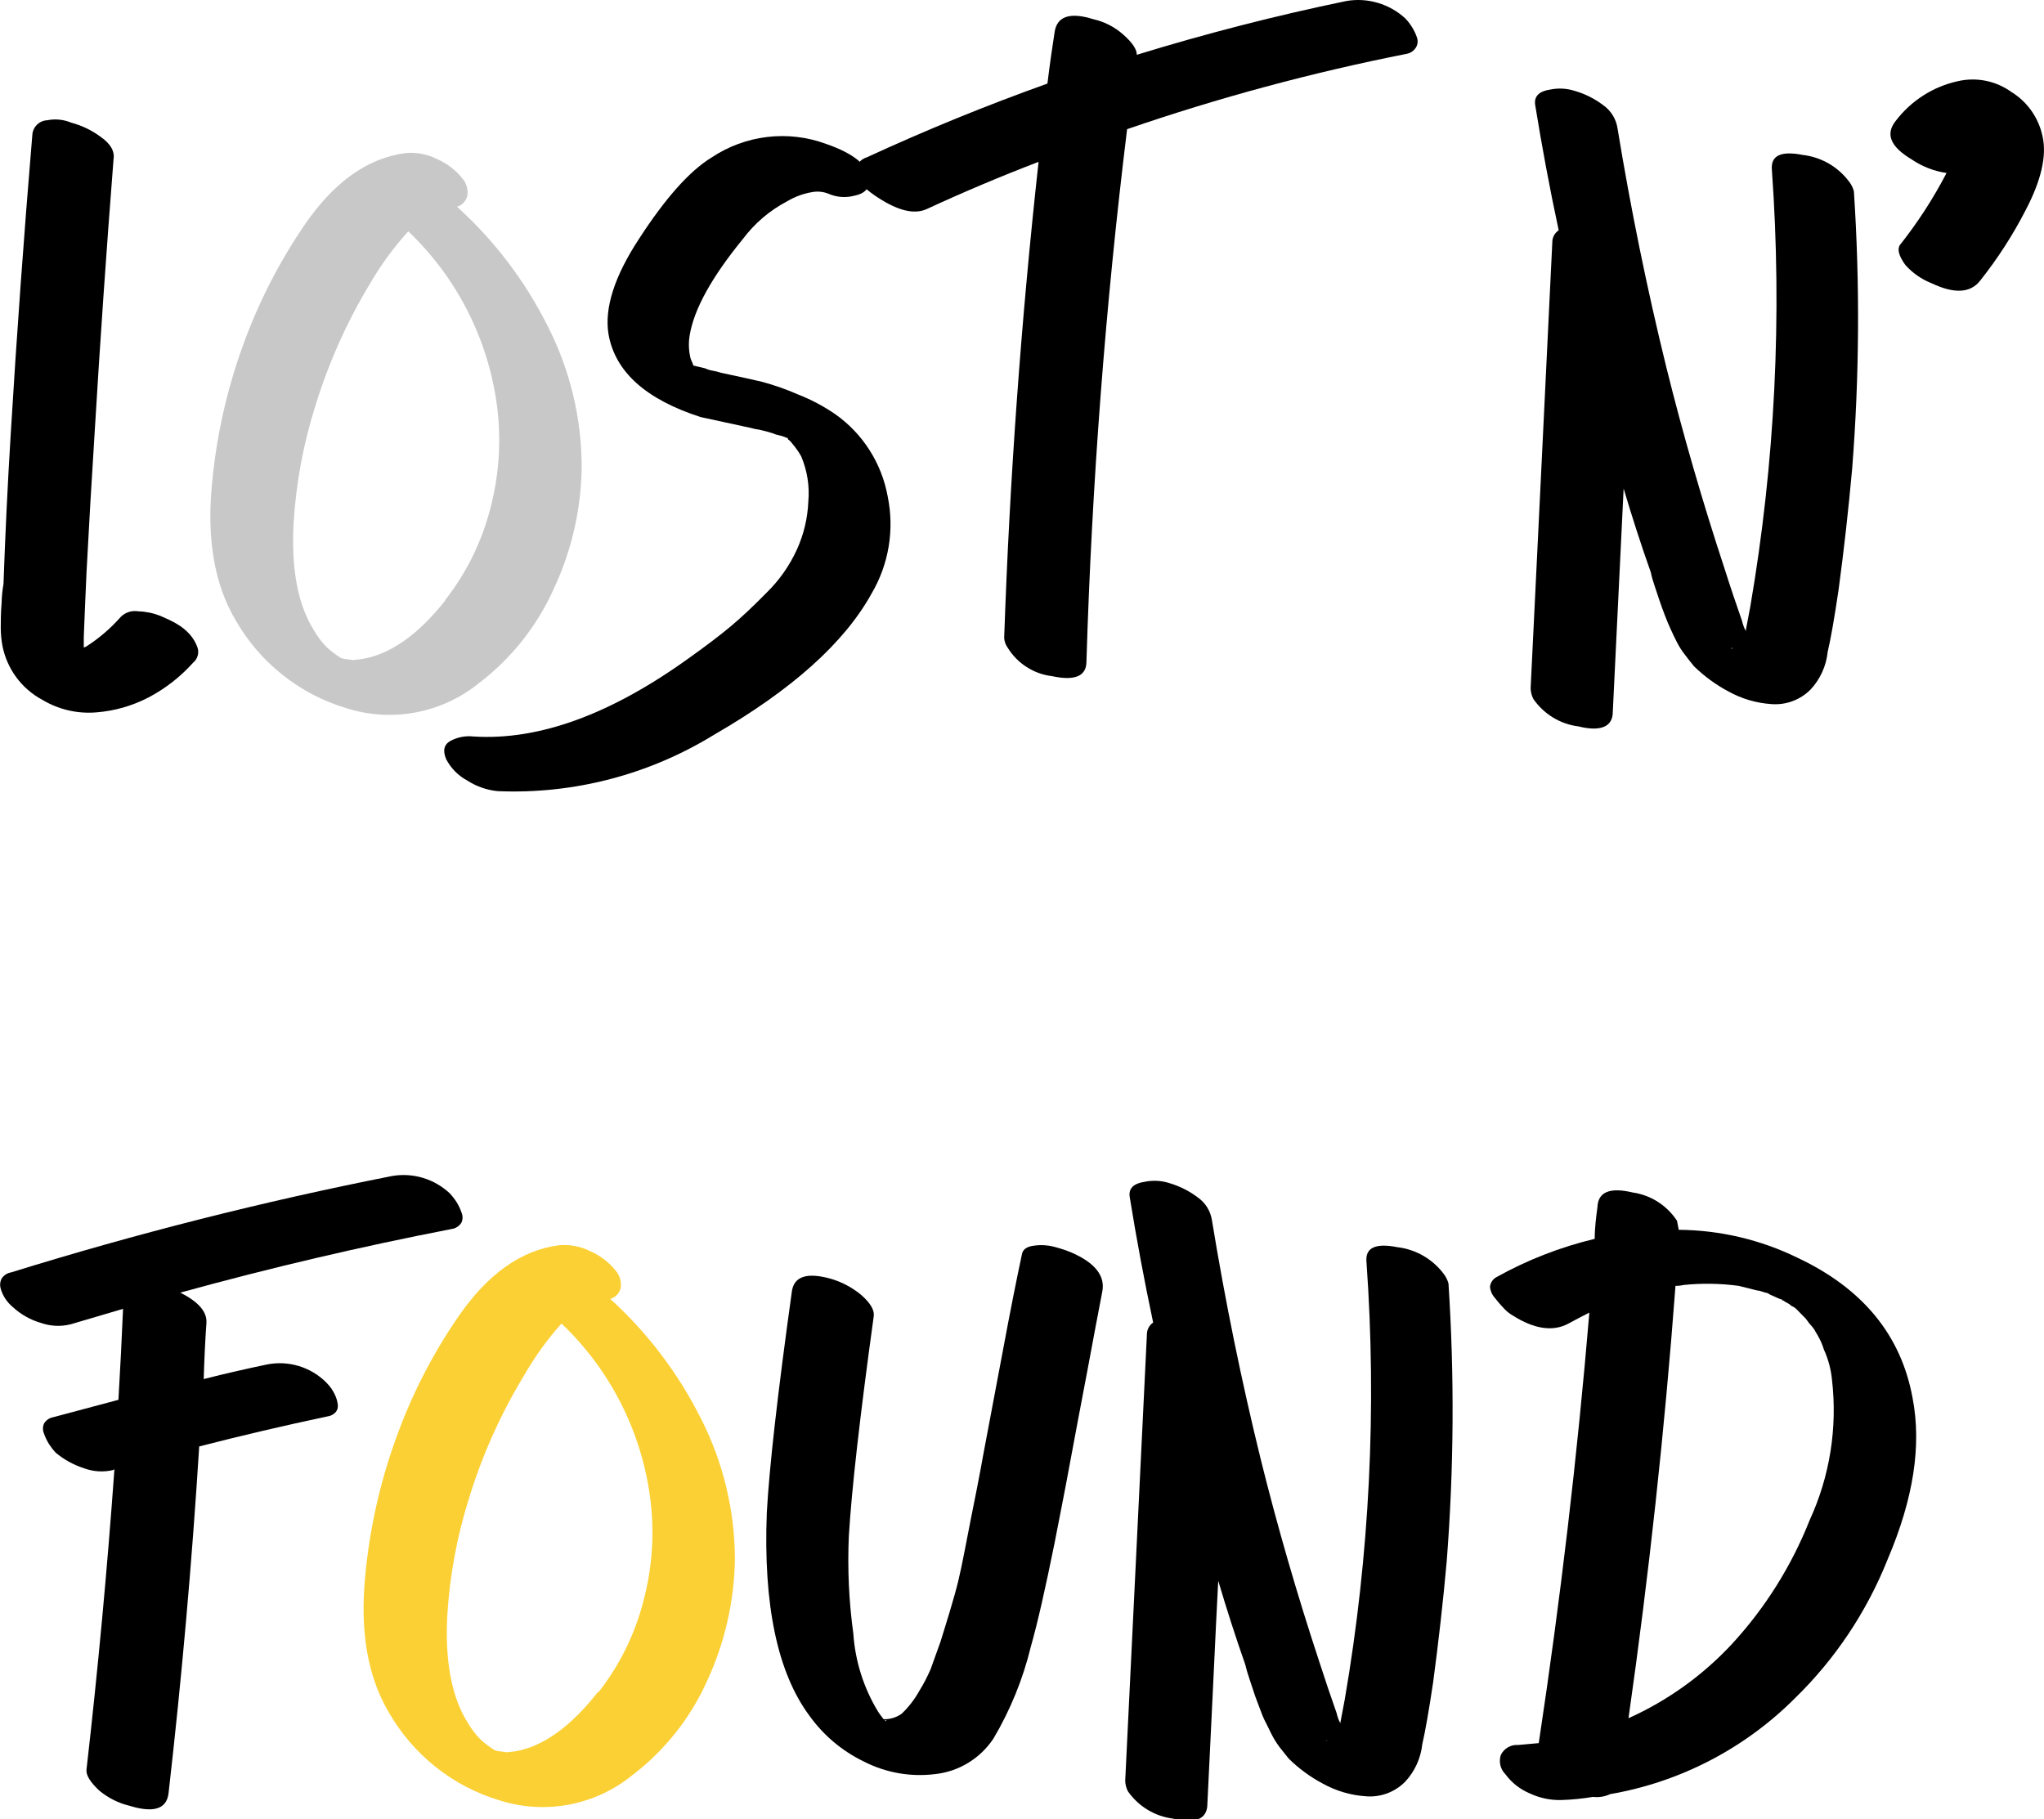 <svg width="100" height="89" viewBox="0 0 100 89" fill="none" xmlns="http://www.w3.org/2000/svg">
<g clip-path="url(#clip0_214_686)">
<path d="M7.843 30.132C8.154 30.267 8.453 30.402 8.661 30.532C8.887 30.664 9.093 30.829 9.271 31.023C9.445 31.218 9.58 31.446 9.667 31.694C9.707 31.824 9.708 31.963 9.668 32.093C9.629 32.224 9.552 32.339 9.447 32.425C8.83 33.113 8.097 33.685 7.282 34.116C6.486 34.533 5.615 34.784 4.721 34.854C3.794 34.934 2.866 34.718 2.068 34.239C1.571 33.973 1.139 33.6 0.803 33.146C0.466 32.692 0.234 32.169 0.122 31.614C0.067 31.32 0.038 31.021 0.037 30.722C0.037 30.427 0.037 30.015 0.079 29.493C0.086 29.185 0.116 28.879 0.171 28.576C0.256 26.142 0.374 23.693 0.525 21.23C0.817 16.389 1.169 11.52 1.58 6.622C1.587 6.428 1.667 6.245 1.802 6.108C1.938 5.972 2.12 5.891 2.312 5.884C2.705 5.805 3.112 5.846 3.483 6.001C3.999 6.138 4.485 6.371 4.916 6.689C5.404 7.027 5.617 7.396 5.556 7.777C5.203 12.286 4.894 16.756 4.629 21.186C4.483 23.474 4.351 25.744 4.233 27.999C4.172 29.333 4.129 30.39 4.099 31.159V31.694C4.11 31.681 4.124 31.67 4.14 31.663C4.156 31.655 4.173 31.651 4.19 31.651C4.83 31.245 5.409 30.751 5.91 30.181C6.022 30.071 6.158 29.988 6.308 29.941C6.457 29.894 6.616 29.884 6.77 29.911C7.138 29.922 7.501 29.997 7.843 30.132Z" fill="black"/>
<path d="M22.359 10.114C24.19 11.771 25.698 13.758 26.805 15.973C27.888 18.102 28.455 20.46 28.458 22.853C28.433 24.901 27.973 26.919 27.11 28.773C26.295 30.603 25.037 32.197 23.451 33.409C22.548 34.145 21.477 34.642 20.336 34.857C19.195 35.072 18.018 34.997 16.913 34.639C14.636 33.952 12.706 32.412 11.521 30.335C10.488 28.585 10.106 26.359 10.374 23.658C10.584 21.384 11.08 19.147 11.851 17C12.607 14.878 13.632 12.863 14.9 11.005C16.339 8.903 17.988 7.73 19.846 7.489C20.371 7.441 20.899 7.541 21.371 7.778C21.862 7.988 22.293 8.318 22.628 8.737C22.719 8.847 22.788 8.974 22.83 9.111C22.872 9.249 22.886 9.393 22.872 9.536C22.849 9.671 22.789 9.797 22.698 9.9C22.608 10.002 22.49 10.076 22.359 10.114ZM21.786 29.351C22.825 28.025 23.577 26.494 23.994 24.857C24.43 23.202 24.536 21.475 24.305 19.779C23.859 16.544 22.331 13.56 19.974 11.319C19.267 12.097 18.643 12.948 18.114 13.858C16.974 15.742 16.071 17.762 15.425 19.871C14.836 21.733 14.479 23.662 14.363 25.613C14.241 27.869 14.583 29.622 15.376 30.87C15.545 31.161 15.75 31.43 15.986 31.669C16.205 31.868 16.442 32.047 16.693 32.204H16.736C16.79 32.233 16.851 32.248 16.913 32.247L17.266 32.296L17.706 32.247C19.1 32.013 20.46 31.056 21.786 29.376V29.351Z" fill="#C8C8C8"/>
<path d="M40.87 20.27C42.216 21.221 43.136 22.668 43.431 24.297C43.764 25.924 43.481 27.617 42.639 29.044C41.309 31.45 38.745 33.749 34.948 35.942C31.764 37.903 28.075 38.866 24.348 38.709C23.82 38.658 23.311 38.481 22.865 38.192C22.423 37.957 22.062 37.593 21.829 37.147C21.652 36.729 21.719 36.434 22.03 36.255C22.373 36.07 22.765 35.992 23.152 36.034C26.364 36.243 29.9 34.952 33.758 32.161C34.551 31.595 35.216 31.091 35.747 30.648C36.277 30.206 36.863 29.652 37.509 28.994C38.129 28.388 38.631 27.671 38.991 26.88C39.324 26.144 39.513 25.351 39.546 24.543C39.614 23.783 39.492 23.018 39.193 22.318C39.076 22.113 38.941 21.92 38.79 21.74C38.676 21.592 38.603 21.518 38.571 21.518L38.528 21.426C38.48 21.422 38.435 21.407 38.394 21.383C38.295 21.344 38.193 21.313 38.089 21.291C37.996 21.274 37.906 21.245 37.82 21.205C37.602 21.134 37.38 21.074 37.156 21.026C37.007 21.008 36.86 20.977 36.716 20.934L34.277 20.406C31.593 19.539 30.093 18.192 29.77 16.348C29.562 15.075 30.062 13.514 31.27 11.675C32.563 9.683 33.742 8.361 34.807 7.71C35.624 7.164 36.557 6.819 37.531 6.702C38.504 6.586 39.491 6.701 40.412 7.04C41.797 7.519 42.504 8.109 42.535 8.823C42.535 9.232 42.285 9.484 41.785 9.579C41.38 9.684 40.951 9.654 40.565 9.493C40.302 9.379 40.011 9.347 39.729 9.4C39.299 9.472 38.885 9.625 38.51 9.849C37.661 10.294 36.921 10.924 36.344 11.694C34.816 13.563 33.947 15.137 33.74 16.415C33.679 16.785 33.694 17.164 33.783 17.528C33.808 17.604 33.838 17.678 33.874 17.75C33.895 17.792 33.91 17.838 33.917 17.885L34.49 18.02C34.63 18.085 34.778 18.128 34.929 18.149C35.049 18.172 35.167 18.202 35.283 18.241C36.137 18.422 36.808 18.569 37.296 18.684C37.891 18.846 38.474 19.052 39.04 19.299C39.685 19.551 40.299 19.877 40.87 20.27ZM33.886 17.866C33.917 17.866 33.935 17.866 33.935 17.909V17.866H33.886Z" fill="black"/>
<path d="M68.749 0.898C68.874 1.026 68.984 1.169 69.078 1.322C69.18 1.481 69.262 1.653 69.322 1.832C69.351 1.913 69.362 1.999 69.353 2.084C69.345 2.169 69.317 2.251 69.273 2.324C69.224 2.402 69.16 2.47 69.085 2.523C69.009 2.576 68.924 2.613 68.834 2.631C64.192 3.547 59.618 4.78 55.142 6.32C54.081 14.96 53.418 23.644 53.153 32.37C53.153 33.083 52.592 33.323 51.47 33.083C51.029 33.031 50.606 32.879 50.231 32.639C49.857 32.4 49.54 32.079 49.305 31.7C49.201 31.558 49.139 31.39 49.128 31.214C49.396 23.426 49.958 15.661 50.811 7.919C48.949 8.632 47.119 9.405 45.322 10.237C44.712 10.501 43.938 10.31 42.938 9.659C41.937 9.007 41.626 8.429 42.011 7.968C42.112 7.839 42.25 7.744 42.407 7.698C45.298 6.365 48.244 5.162 51.244 4.089C51.36 3.142 51.482 2.293 51.598 1.556C51.714 0.818 52.318 0.572 53.495 0.941C54.039 1.063 54.543 1.324 54.959 1.697C55.398 2.084 55.617 2.41 55.617 2.681C59.004 1.64 62.422 0.762 65.87 0.049C66.382 -0.039 66.908 -0.008 67.406 0.139C67.905 0.286 68.364 0.545 68.749 0.898Z" fill="black"/>
<path d="M90.699 9.357C90.997 13.88 90.969 18.419 90.614 22.938C90.435 24.93 90.213 26.906 89.949 28.865C89.742 30.263 89.565 31.271 89.418 31.89C89.347 32.58 89.054 33.228 88.583 33.734C88.33 33.99 88.025 34.186 87.689 34.309C87.353 34.433 86.993 34.48 86.637 34.448C85.91 34.396 85.203 34.186 84.564 33.833C83.948 33.505 83.381 33.091 82.88 32.603C82.734 32.425 82.587 32.24 82.441 32.044C82.289 31.853 82.156 31.647 82.045 31.429C81.923 31.195 81.825 30.98 81.734 30.783C81.642 30.587 81.55 30.365 81.447 30.095C81.343 29.824 81.264 29.603 81.203 29.425L80.959 28.693C80.879 28.468 80.813 28.238 80.764 28.004C80.288 26.664 79.849 25.299 79.434 23.904C79.379 25.066 79.288 26.861 79.172 29.296C79.056 31.73 78.965 33.599 78.904 34.829C78.904 35.573 78.294 35.806 77.226 35.542C76.786 35.487 76.362 35.339 75.981 35.108C75.601 34.877 75.273 34.568 75.019 34.202C74.934 34.038 74.888 33.857 74.884 33.673C75.002 31.263 75.179 27.634 75.415 22.785C75.651 17.936 75.828 14.29 75.945 11.847C75.945 11.732 75.973 11.619 76.028 11.518C76.082 11.417 76.161 11.331 76.257 11.269C75.811 9.191 75.433 7.144 75.104 5.121C75.051 4.711 75.295 4.465 75.836 4.383C76.241 4.299 76.662 4.322 77.056 4.451C77.55 4.595 78.015 4.828 78.428 5.14C78.616 5.271 78.776 5.439 78.898 5.635C79.02 5.83 79.1 6.049 79.135 6.277C79.782 10.224 80.577 14.118 81.52 17.958C82.333 21.237 83.291 24.547 84.393 27.888C84.655 28.718 84.936 29.548 85.228 30.384C85.267 30.552 85.327 30.715 85.405 30.869C85.436 30.691 85.509 30.31 85.625 29.714C86.842 22.644 87.198 15.45 86.686 8.294C86.631 7.611 87.131 7.371 88.192 7.58C88.645 7.632 89.082 7.777 89.477 8.006C89.872 8.236 90.215 8.545 90.486 8.915C90.584 9.047 90.656 9.197 90.699 9.357ZM84.783 31.712H84.692C84.692 31.744 84.722 31.744 84.783 31.712Z" fill="black"/>
<path d="M99.933 6.689C100.14 7.636 99.859 8.841 99.097 10.292C98.472 11.506 97.731 12.655 96.883 13.723C96.414 14.337 95.621 14.393 94.499 13.858C94.008 13.665 93.57 13.36 93.218 12.966C92.894 12.517 92.809 12.192 92.955 11.982C93.812 10.9 94.565 9.739 95.206 8.515C95.205 8.509 95.206 8.503 95.207 8.497C95.209 8.491 95.212 8.485 95.216 8.481C95.22 8.476 95.225 8.472 95.231 8.47C95.236 8.467 95.243 8.466 95.249 8.466C94.633 8.38 94.044 8.153 93.529 7.802C92.498 7.187 92.23 6.572 92.736 5.927C93.49 4.931 94.571 4.238 95.785 3.972C96.236 3.868 96.704 3.862 97.157 3.954C97.61 4.046 98.038 4.235 98.414 4.506C98.802 4.746 99.137 5.064 99.398 5.439C99.659 5.814 99.841 6.24 99.933 6.689Z" fill="black"/>
<path d="M22.005 58.389C22.127 58.52 22.238 58.662 22.335 58.813C22.435 58.973 22.517 59.144 22.578 59.323C22.612 59.401 22.629 59.484 22.629 59.569C22.629 59.654 22.612 59.737 22.578 59.815C22.529 59.898 22.461 59.969 22.381 60.024C22.301 60.078 22.21 60.114 22.115 60.129C17.671 60.989 13.239 62.028 8.819 63.246C9.703 63.688 10.13 64.18 10.1 64.715C10.039 65.576 9.996 66.498 9.966 67.475C11.027 67.205 12.058 66.971 13.058 66.762C13.569 66.66 14.097 66.683 14.598 66.831C15.098 66.979 15.555 67.246 15.931 67.611C16.027 67.706 16.117 67.809 16.199 67.918C16.286 68.043 16.36 68.177 16.419 68.318C16.475 68.453 16.512 68.596 16.528 68.742C16.535 68.806 16.529 68.871 16.51 68.932C16.491 68.993 16.46 69.05 16.419 69.099C16.314 69.211 16.174 69.283 16.022 69.302C13.932 69.744 11.84 70.234 9.746 70.771C9.392 76.439 8.892 82.096 8.246 87.74C8.154 88.508 7.526 88.717 6.343 88.355C5.791 88.223 5.278 87.964 4.842 87.598C4.403 87.18 4.196 86.842 4.233 86.572C4.79 81.702 5.245 76.804 5.599 71.878L5.556 71.921C5.073 72.04 4.565 72.01 4.098 71.835C3.597 71.673 3.132 71.416 2.726 71.078C2.604 70.947 2.494 70.805 2.397 70.654C2.297 70.493 2.215 70.322 2.153 70.144C2.119 70.066 2.102 69.983 2.102 69.898C2.102 69.813 2.119 69.73 2.153 69.652C2.203 69.569 2.27 69.497 2.35 69.443C2.43 69.389 2.521 69.353 2.616 69.338L5.794 68.49C5.883 66.978 5.959 65.494 6.02 64.039L3.458 64.795C2.976 64.916 2.469 64.892 2 64.727C1.49 64.579 1.02 64.314 0.628 63.953C0.482 63.831 0.354 63.688 0.25 63.528C0.152 63.377 0.078 63.211 0.03 63.037C-0.014 62.881 0.001 62.714 0.073 62.569C0.124 62.486 0.193 62.415 0.274 62.361C0.355 62.307 0.447 62.271 0.543 62.256C6.669 60.355 12.89 58.781 19.181 57.54C19.685 57.453 20.202 57.484 20.692 57.631C21.182 57.778 21.631 58.038 22.005 58.389Z" fill="black"/>
<path d="M29.855 63.553C31.682 65.212 33.188 67.198 34.295 69.412C35.38 71.541 35.948 73.899 35.954 76.292C35.922 78.341 35.463 80.36 34.606 82.219C33.79 84.046 32.531 85.638 30.947 86.848C30.044 87.584 28.973 88.082 27.832 88.296C26.69 88.511 25.514 88.436 24.408 88.078C22.133 87.388 20.204 85.849 19.017 83.774C17.984 82.024 17.602 79.798 17.87 77.097C18.081 74.823 18.579 72.586 19.352 70.439C20.105 68.317 21.13 66.304 22.402 64.451C23.841 62.344 25.49 61.169 27.348 60.928C27.873 60.88 28.401 60.98 28.873 61.217C29.362 61.429 29.793 61.759 30.129 62.176C30.221 62.287 30.29 62.415 30.332 62.554C30.373 62.692 30.388 62.837 30.373 62.981C30.349 63.116 30.287 63.241 30.195 63.342C30.104 63.443 29.986 63.516 29.855 63.553ZM29.281 82.796C30.322 81.469 31.074 79.936 31.489 78.296C31.926 76.641 32.032 74.915 31.8 73.218C31.357 69.982 29.829 66.997 27.47 64.758C26.773 65.537 26.16 66.388 25.64 67.297C24.496 69.18 23.59 71.2 22.945 73.31C22.356 75.172 21.999 77.101 21.883 79.052C21.765 81.311 22.103 83.063 22.896 84.309C23.065 84.6 23.27 84.869 23.506 85.108C23.725 85.307 23.962 85.486 24.213 85.643H24.256C24.31 85.672 24.371 85.686 24.433 85.686L24.787 85.735L25.226 85.686C26.584 85.444 27.923 84.481 29.245 82.796H29.281Z" fill="#FBD034"/>
<path d="M52.421 61.284C53.576 61.788 54.078 62.426 53.928 63.196C53.749 64.118 53.505 65.412 53.196 67.076C52.885 68.736 52.586 70.26 52.336 71.638C52.086 73.015 51.818 74.318 51.586 75.535C51.141 77.73 50.762 79.409 50.433 80.565C50.049 82.148 49.432 83.665 48.603 85.065C48.281 85.549 47.857 85.956 47.362 86.256C46.867 86.557 46.312 86.744 45.737 86.805C44.545 86.951 43.337 86.737 42.266 86.19C41.203 85.677 40.284 84.904 39.595 83.94C38.034 81.833 37.34 78.523 37.515 74.011C37.637 71.785 38.044 68.193 38.735 63.233C38.82 62.459 39.455 62.237 40.632 62.563C41.183 62.722 41.696 62.994 42.138 63.362C42.577 63.75 42.785 64.094 42.748 64.389C42.069 69.308 41.663 72.9 41.528 75.167C41.458 76.758 41.532 78.353 41.748 79.931C41.84 81.289 42.259 82.603 42.968 83.762C43.023 83.848 43.114 83.971 43.23 84.118H43.273C43.574 84.118 43.868 84.023 44.114 83.848C44.455 83.523 44.745 83.148 44.974 82.735C45.185 82.395 45.37 82.039 45.529 81.671C45.615 81.431 45.779 80.983 46.011 80.331C46.157 79.858 46.316 79.353 46.475 78.819C46.633 78.284 46.773 77.804 46.877 77.374C46.981 76.943 47.091 76.421 47.207 75.812C47.322 75.204 47.42 74.712 47.493 74.343L47.804 72.781C47.932 72.117 48.03 71.607 48.091 71.25L49.018 66.332C49.427 64.131 49.756 62.489 49.988 61.413C50.018 61.143 50.219 60.989 50.598 60.946C50.938 60.899 51.285 60.922 51.616 61.014C51.89 61.086 52.159 61.176 52.421 61.284ZM43.364 84.217V84.174H43.273L43.364 84.217Z" fill="black"/>
<path d="M70.865 62.797C71.16 67.322 71.131 71.863 70.779 76.384C70.602 78.37 70.377 80.344 70.115 82.305C69.907 83.701 69.73 84.709 69.584 85.336C69.511 86.027 69.215 86.675 68.742 87.18C68.49 87.434 68.185 87.629 67.85 87.751C67.515 87.873 67.158 87.919 66.803 87.887C66.074 87.836 65.364 87.626 64.723 87.272C64.108 86.947 63.543 86.533 63.046 86.043L62.606 85.49C62.453 85.287 62.319 85.071 62.204 84.844C62.088 84.604 61.984 84.389 61.899 84.229C61.814 84.069 61.71 83.805 61.612 83.534C61.515 83.264 61.423 83.049 61.368 82.871C61.313 82.692 61.228 82.446 61.124 82.133C61.046 81.907 60.978 81.677 60.923 81.444C60.454 80.11 60.014 78.739 59.6 77.343C59.539 78.503 59.451 80.301 59.337 82.735C59.215 85.195 59.13 87.039 59.069 88.269C59.069 89.013 58.459 89.252 57.392 88.982C56.952 88.927 56.528 88.78 56.148 88.55C55.768 88.32 55.439 88.013 55.184 87.648C55.097 87.483 55.051 87.299 55.05 87.113C55.168 84.707 55.345 81.077 55.58 76.224C55.816 71.371 55.993 67.726 56.111 65.287C56.111 65.173 56.139 65.061 56.193 64.96C56.246 64.859 56.322 64.773 56.416 64.709C55.977 62.631 55.595 60.581 55.269 58.561C55.208 58.151 55.452 57.905 56.001 57.823C56.407 57.739 56.827 57.762 57.221 57.891C57.714 58.036 58.177 58.269 58.587 58.579C58.777 58.709 58.938 58.877 59.06 59.073C59.181 59.269 59.261 59.488 59.295 59.717C59.941 63.664 60.736 67.558 61.679 71.398C62.493 74.677 63.45 77.987 64.552 81.327C64.82 82.157 65.101 82.993 65.394 83.823C65.43 83.993 65.489 84.156 65.571 84.309C65.601 84.137 65.674 83.75 65.79 83.153C67.007 76.083 67.364 68.89 66.852 61.733C66.79 61.051 67.291 60.811 68.352 61.02C68.805 61.072 69.243 61.217 69.639 61.446C70.034 61.676 70.379 61.985 70.651 62.354C70.748 62.488 70.82 62.638 70.865 62.797ZM64.942 85.158H64.857C64.857 85.158 64.888 85.182 64.942 85.158Z" fill="black"/>
<path d="M93.572 68.41C94.017 70.728 93.615 73.329 92.352 76.292C91.329 78.861 89.779 81.183 87.802 83.104C85.341 85.561 82.189 87.194 78.775 87.783C78.513 87.906 78.221 87.953 77.934 87.918C77.421 88.005 76.904 88.056 76.385 88.072C75.861 88.086 75.342 87.978 74.866 87.758C74.38 87.56 73.958 87.23 73.646 86.805C73.526 86.685 73.442 86.533 73.403 86.367C73.365 86.2 73.373 86.026 73.427 85.865C73.503 85.708 73.624 85.579 73.774 85.492C73.924 85.405 74.096 85.366 74.268 85.379L75.281 85.287C76.342 78.282 77.167 71.261 77.757 64.223C77.403 64.402 77.062 64.58 76.738 64.758C75.978 65.168 75.065 65.035 74 64.359C73.853 64.274 73.72 64.168 73.603 64.045C73.439 63.876 73.284 63.697 73.14 63.51C73 63.358 72.914 63.163 72.896 62.957C72.907 62.86 72.941 62.767 72.995 62.685C73.049 62.604 73.122 62.537 73.207 62.49C74.719 61.647 76.338 61.016 78.019 60.614C78.019 60.055 78.092 59.532 78.153 59.059C78.184 58.315 78.763 58.081 79.879 58.346C80.317 58.409 80.736 58.565 81.109 58.804C81.482 59.042 81.801 59.358 82.045 59.729L82.13 60.172C84.151 60.187 86.143 60.657 87.961 61.549C91.144 63.053 93.015 65.34 93.572 68.41ZM88.534 74.38C89.524 72.231 89.902 69.847 89.626 67.494C89.576 66.985 89.442 66.489 89.229 66.025C89.165 65.811 89.077 65.604 88.967 65.41C88.927 65.331 88.882 65.255 88.833 65.182L88.79 65.096L88.699 64.961C88.569 64.823 88.451 64.675 88.345 64.518L88.211 64.383L87.863 64.027C87.796 63.969 87.72 63.923 87.637 63.891C87.574 63.828 87.499 63.776 87.418 63.738C87.354 63.709 87.294 63.672 87.241 63.627H87.186V63.584C87.116 63.571 87.049 63.548 86.985 63.516L86.741 63.406C86.648 63.373 86.559 63.328 86.479 63.27C86.395 63.255 86.314 63.233 86.235 63.203C86.142 63.168 86.046 63.145 85.948 63.135L85.064 62.914C84.17 62.794 83.265 62.779 82.368 62.871C82.238 62.902 82.105 62.916 81.971 62.914C81.439 70.009 80.672 77.061 79.672 84.069C81.591 83.207 83.318 81.965 84.752 80.418C86.37 78.656 87.652 76.609 88.534 74.38Z" fill="black"/>
</g>
<defs>
<clipPath id="clip0_214_686">
<rect width="100" height="89" fill="white"/>
</clipPath>
</defs>
</svg>
